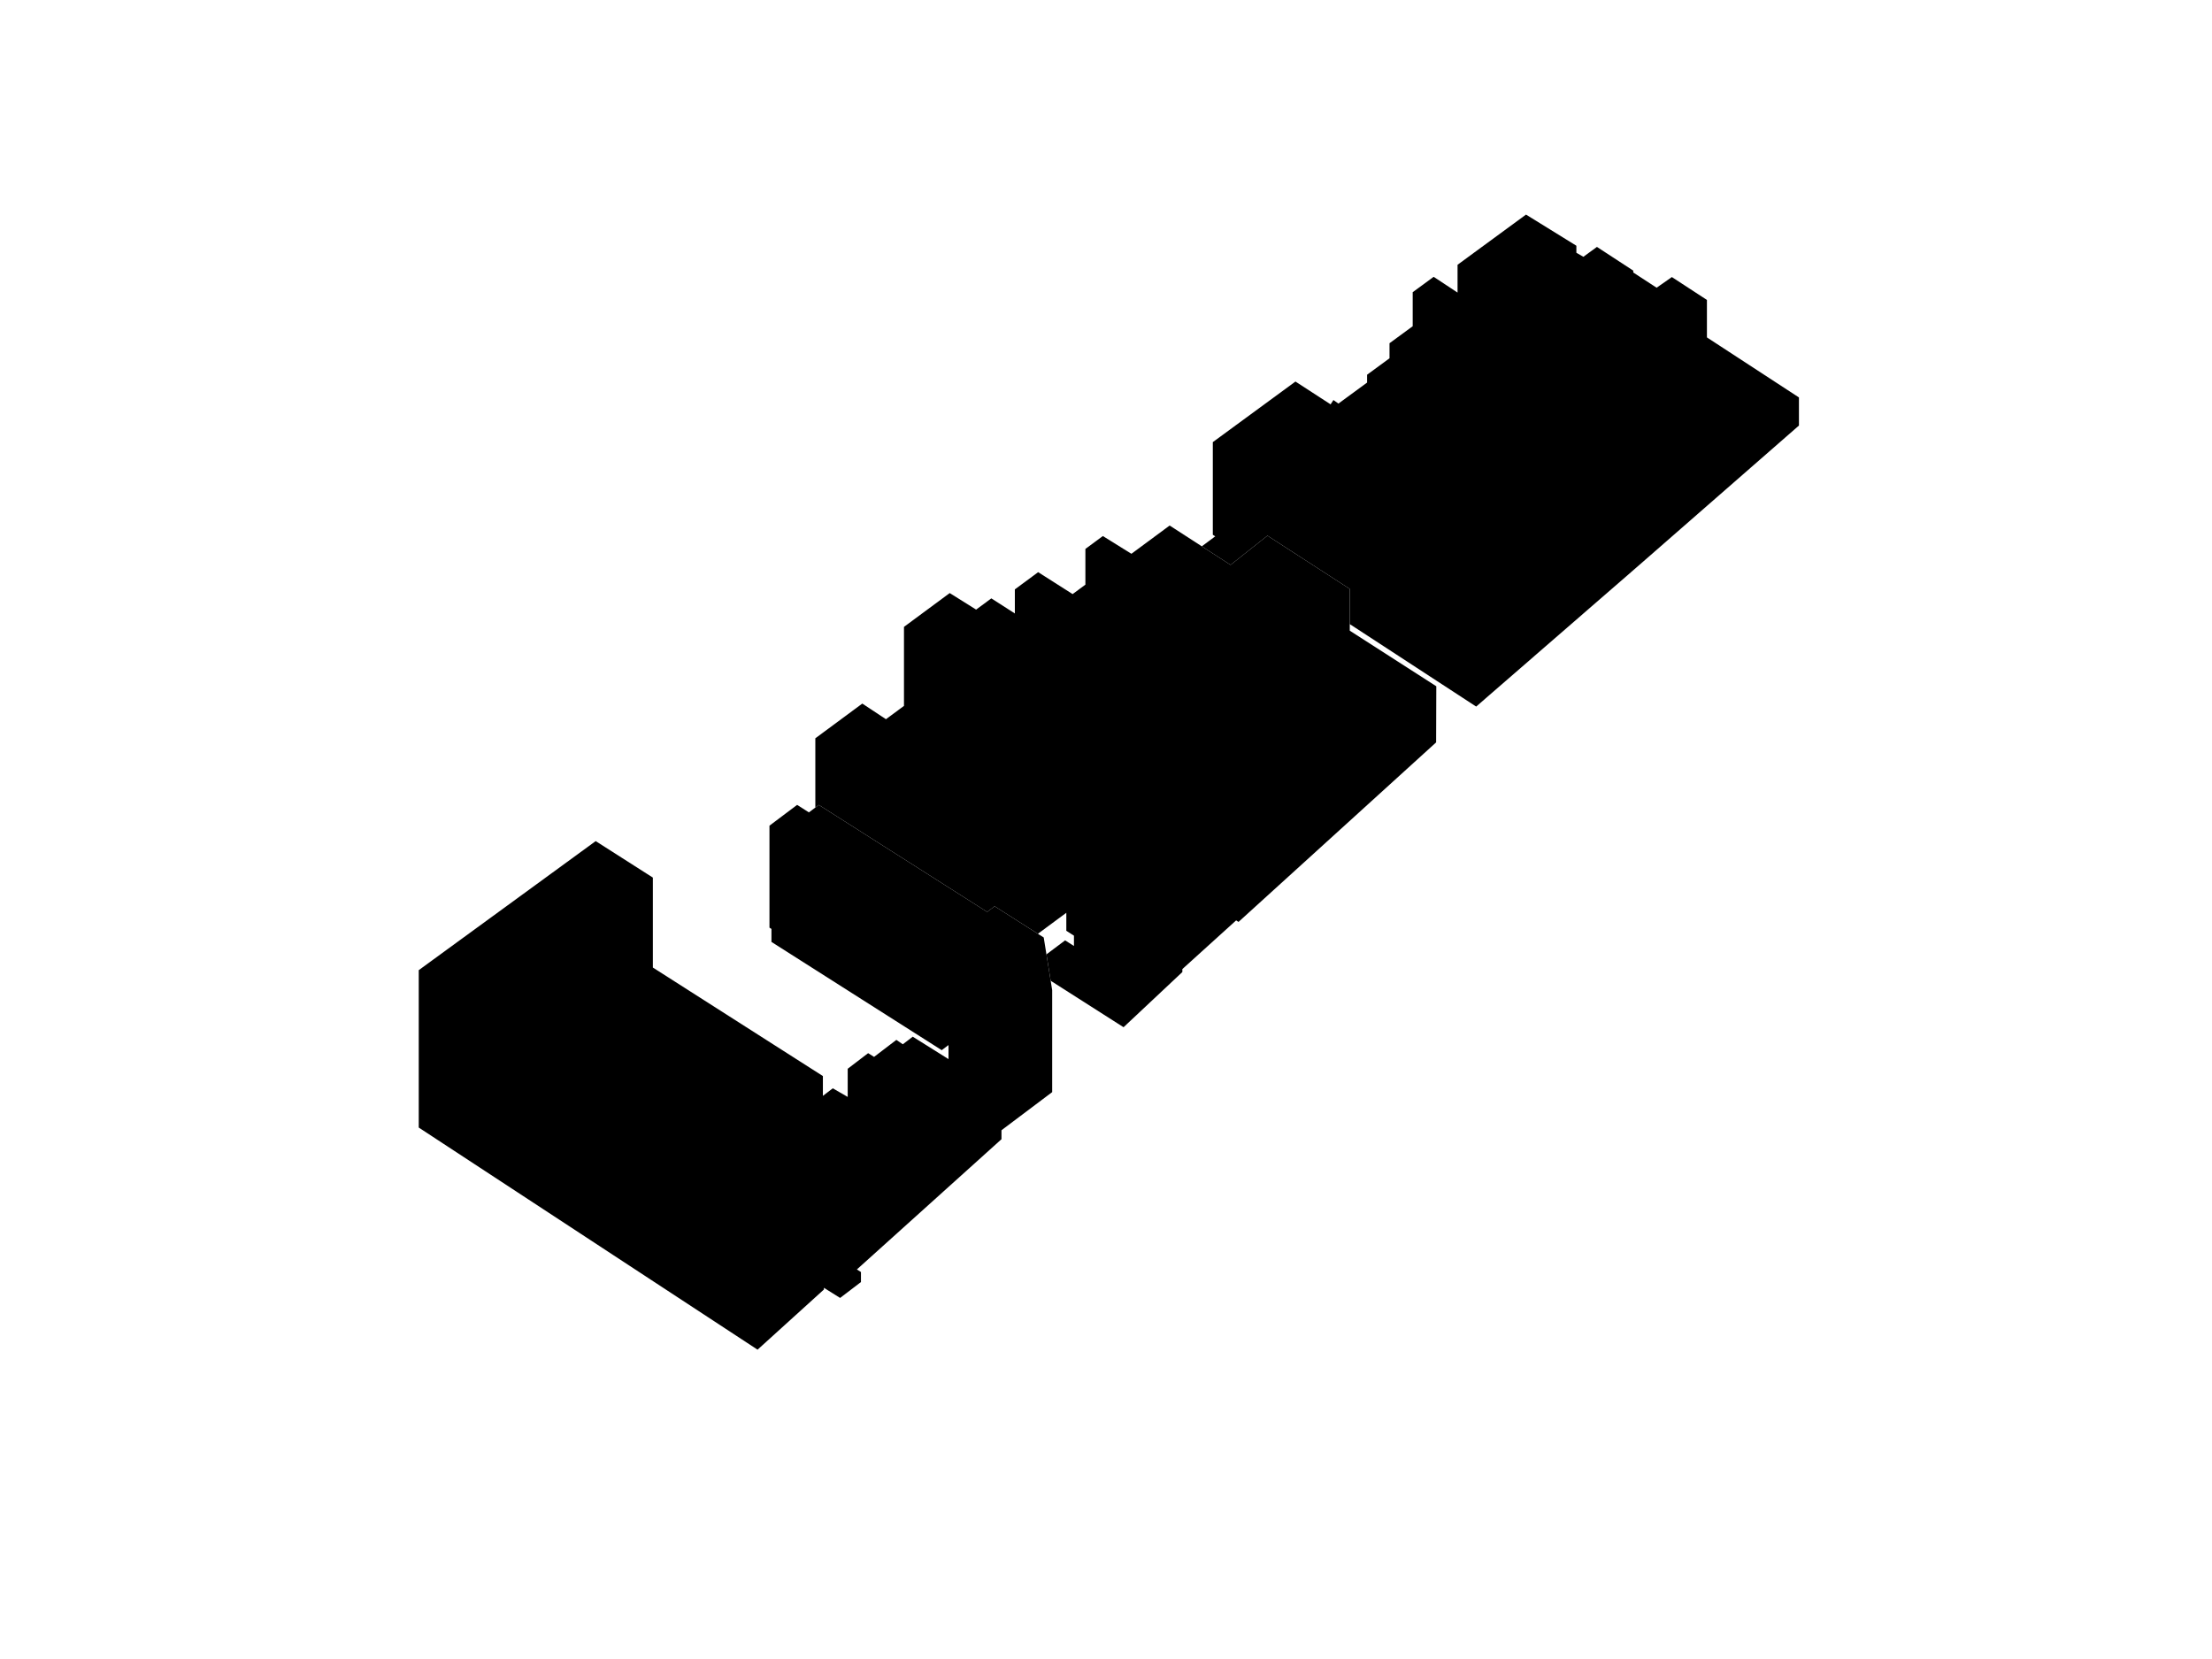 <svg version="1.1" id="Layer_1" xmlns="http://www.w3.org/2000/svg" xmlns:xlink="http://www.w3.org/1999/xlink" width="2000px" height="1500px">
<g id="block1">
	<polygon points="378.615,1019.489 378.615,877.176 538.594,760.493 590.295,793.485 590.295,874.808 744.026,972.92 
		744.026,990.832 752.98,984.003 766.452,991.783 766.452,966.33 784.929,952.231 790.301,955.593 810.457,940.219 816.276,944.196 
		825.272,937.335 857.596,957.598 857.596,944.896 851.461,949.512 697.514,851.643 697.514,839.887 695.719,838.747 
		695.719,746.541 720.719,727.742 731.371,734.521 740.354,727.767 892.537,824.517 899.32,819.419 943.694,847.63 951.338,895.233 
		951.338,987.443 905.491,1021.924 905.491,1030.035 774.743,1147.797 778.445,1150.121 778.445,1159.17 759.592,1173.536 
		744.95,1164.361 744.95,1165.929 684.949,1220.316 	"/>
</g>
<g id="block2">
	<polygon points="740.354,727.767 892.537,824.517 899.32,819.419 938.43,844.285 964.121,825.296 964.121,841.59 971.027,845.993 
		971.027,855.324 963.04,850.231 946.146,862.902 949.977,886.756 1015.873,928.774 1069.043,878.866 1069.043,876.19 
		1117.659,832.178 1119.805,833.565 1298.481,671.243 1298.643,620.501 1220.402,570.229 1220.402,532.476 1145.984,484.323 
		1112.615,510.77 1057.547,475.16 1022.967,500.716 997.147,484.659 981.369,496.321 981.369,528.619 969.816,537.158 
		938.663,517.325 917.588,532.897 917.588,554.667 896.315,541.028 882.573,551.183 858.701,536.229 817.342,566.792 
		817.342,638.236 801.044,650.282 779.653,636.147 737.186,667.538 737.186,730.152 	"/>
</g>
<g id="block3">
	<polygon points="1220.402,564.292 1334.691,638.854 1480.768,512.074 1626.53,384.766 1626.53,359.354 1543.338,305.076 
		1543.338,271.19 1511.627,250.504 1497.845,260.148 1476.742,246.38 1476.742,244.686 1443.883,223.25 1431.621,232.19 
		1425.295,228.537 1425.295,222.184 1379.758,194.02 1317.859,239.388 1317.859,264.541 1296.267,250.289 1277.307,264.187 
		1277.307,294.963 1256.342,310.327 1256.342,323.945 1236.068,338.805 1236.068,345.906 1210.15,364.901 1205.626,361.688 
		1203.082,365.607 1171.296,344.977 1096.574,399.742 1096.574,483.503 1098.771,484.938 1086.617,493.959 1112.615,510.77 
		1145.984,484.323 1220.402,532.476 	"/>
</g>
</svg>
